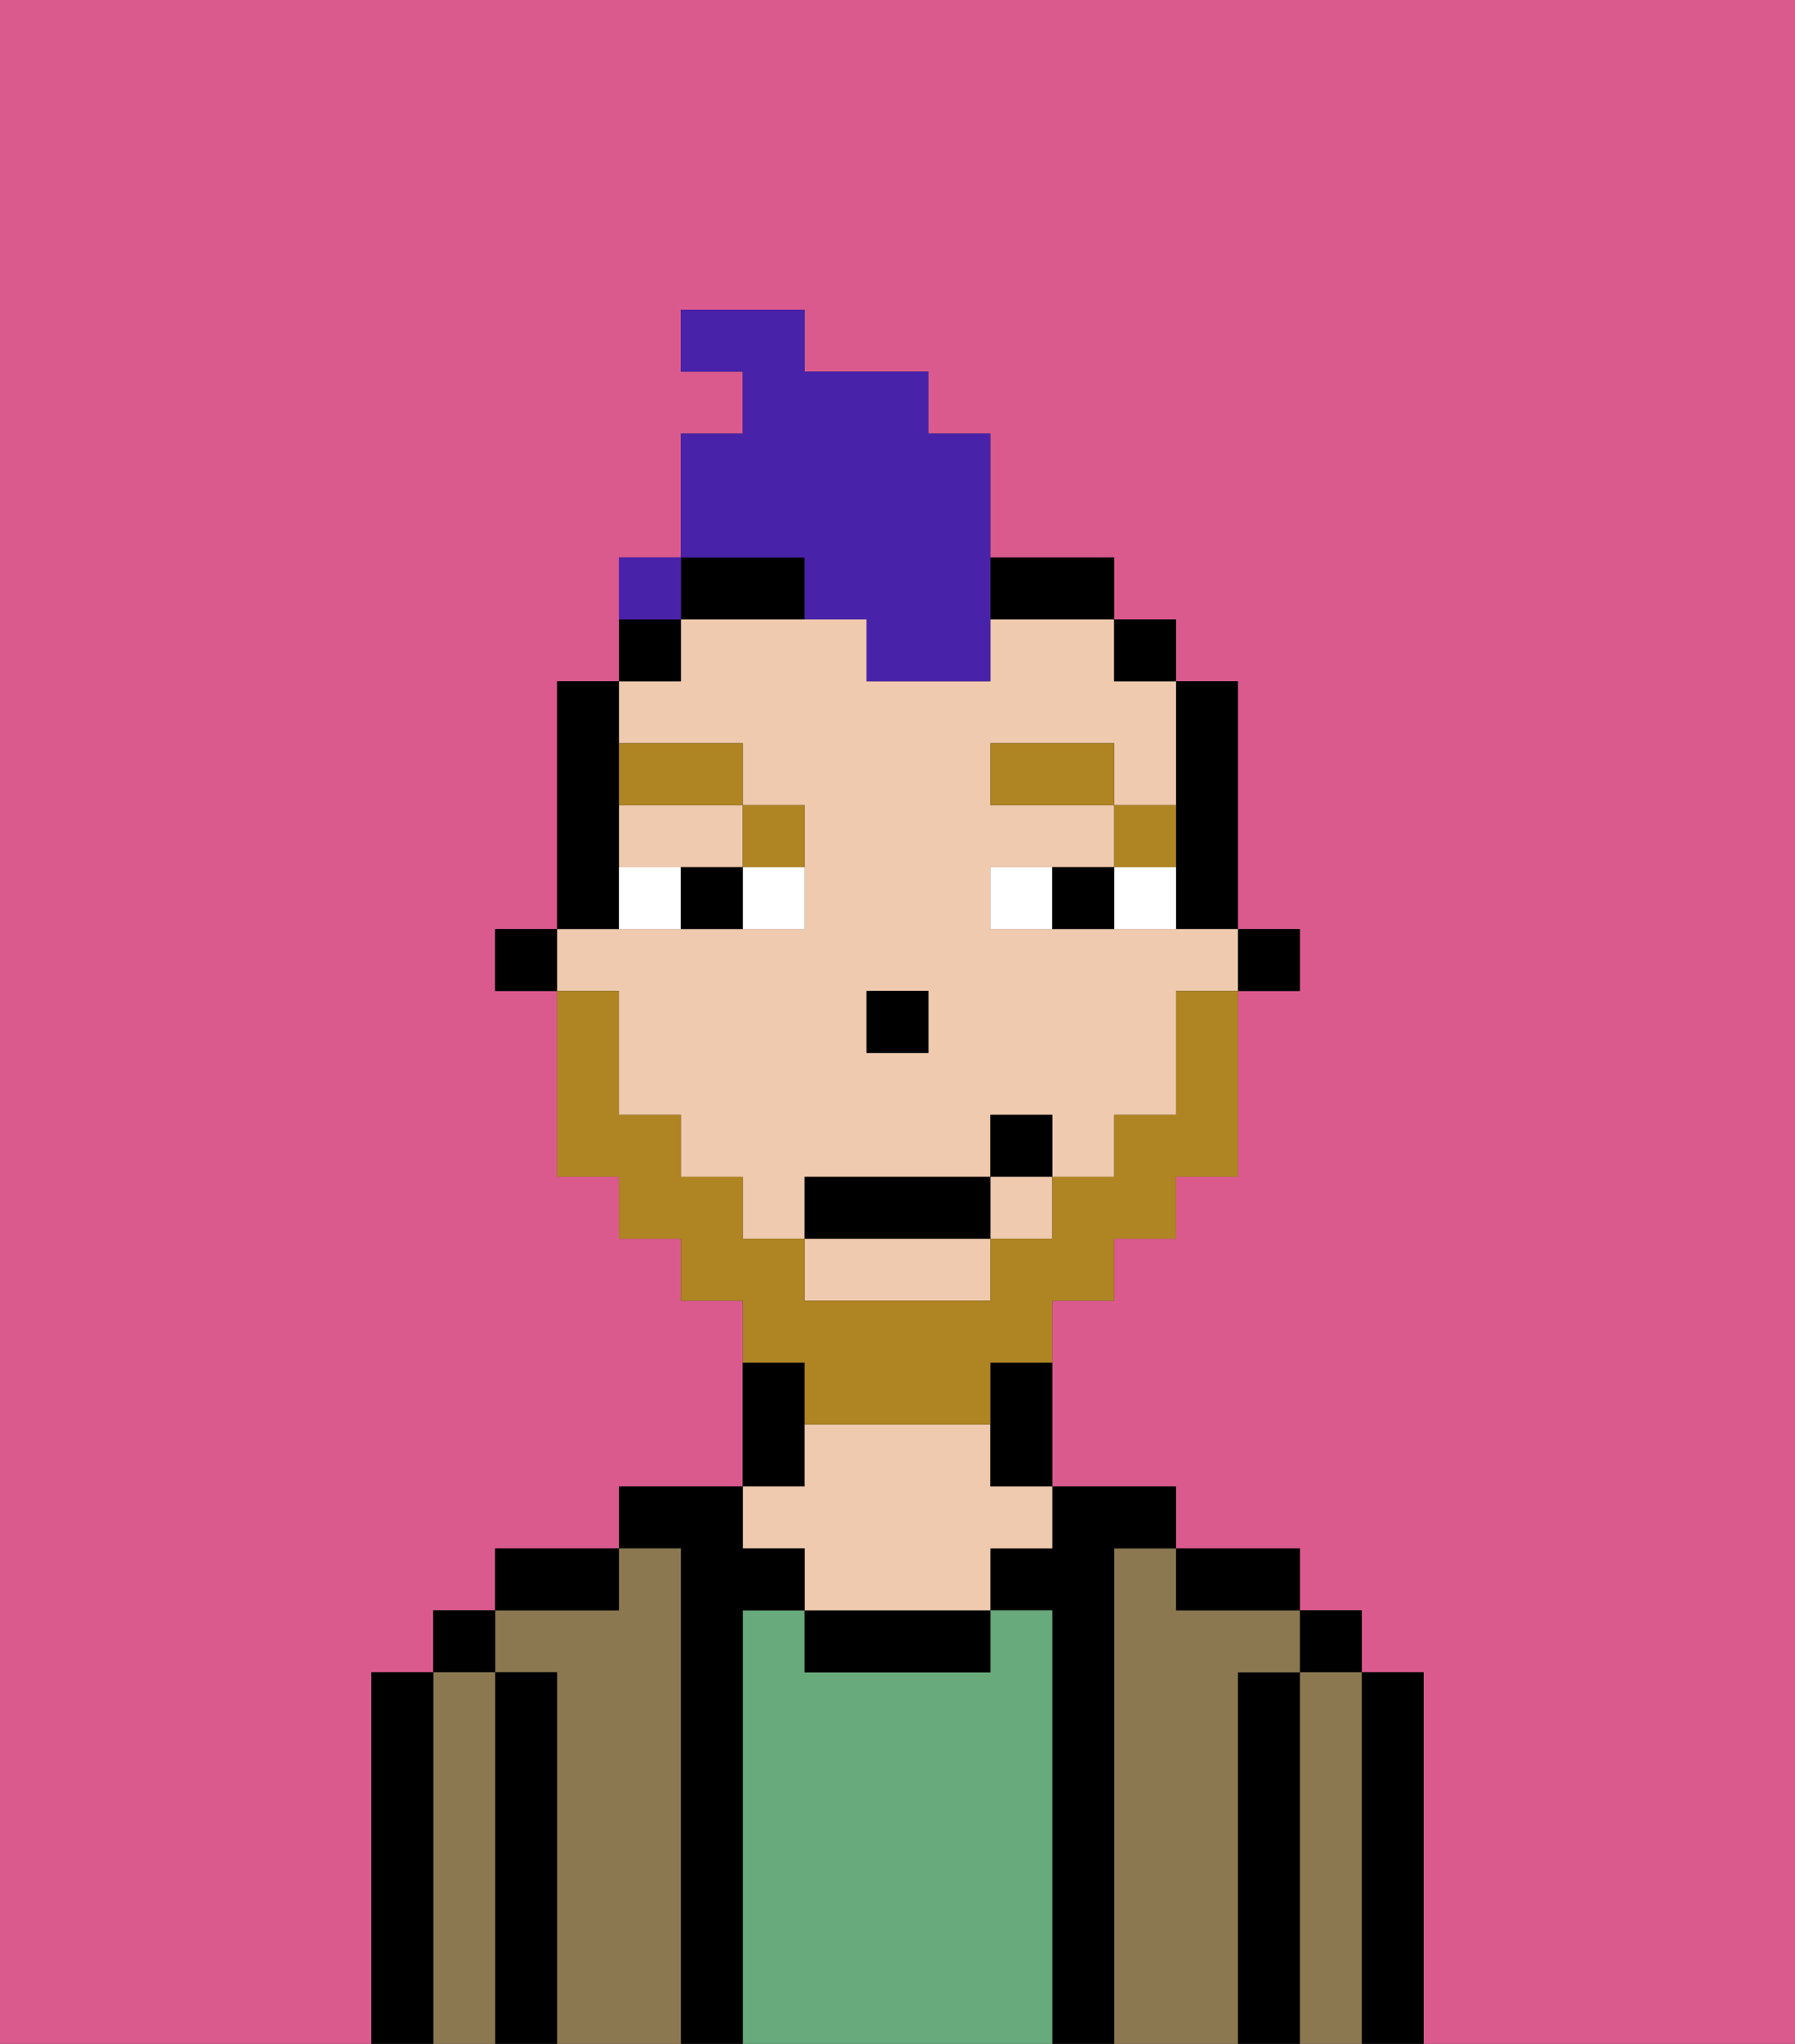 <svg xmlns="http://www.w3.org/2000/svg" viewBox="0 0 29 33"><rect x="0" y="0" width="29" height="33" fill="#333333" stroke="none"/><defs><style>polygon,rect,path{shape-rendering:crispedges;}.ma58-1{fill:#db5a8e;}.ma58-2{fill:#000000;}.ma58-3{fill:#8c7850;}.ma58-4{fill:#68aa7b;}.ma58-5{fill:#efcaaf;}.ma58-6{fill:#ffffff;}.ma58-7{fill:#af8423;}.ma58-8{fill:#af8423;}.ma58-9{fill:#4922aa;}</style></defs><path class="ma58-1" d="M0,33H6V27H7V26H8V25h2V24h2V21H11V20H10V19H9V16H8V15H9V11h1V9h1V7h1V6H11V5h2V6h2V7h1V9h2v1h1v1h1v4h1v1H20v3H19v1H18v1H17v3h2v1h2v1h1v1h1v6h6V0H0Z"/><path class="ma58-2" d="M23,27H22v6h1V27Z"/><rect class="ma58-2" x="21" y="26" width="1" height="1"/><path class="ma58-3" d="M22,27H21v6h1V27Z"/><path class="ma58-2" d="M21,27H20v6h1V27Z"/><path class="ma58-3" d="M20,27h1V26H19V25H18v8h2V27Z"/><path class="ma58-2" d="M20,26h1V25H19v1Z"/><path class="ma58-2" d="M18,25h1V24H17v1H16v1h1v7h1V25Z"/><path class="ma58-4" d="M17,26H16v1H13V26H12v7h5V26Z"/><path class="ma58-2" d="M13,26v1h3V26H13Z"/><path class="ma58-2" d="M13,23V22H12v2h1Z"/><path class="ma58-5" d="M13,25v1h3V25h1V24H16V23H13v1H12v1Z"/><path class="ma58-2" d="M12,26h1V25H12V24H10v1h1v8h1V26Z"/><path class="ma58-3" d="M11,25H10v1H8v1H9v6h2V25Z"/><path class="ma58-2" d="M10,25H8v1h2Z"/><path class="ma58-2" d="M9,27H8v6H9V27Z"/><rect class="ma58-2" x="7" y="26" width="1" height="1"/><path class="ma58-3" d="M8,27H7v6H8V27Z"/><path class="ma58-2" d="M7,27H6v6H7V27Z"/><rect class="ma58-2" x="20" y="15" width="1" height="1"/><path class="ma58-2" d="M19,14v1h1V11H19v3Z"/><rect class="ma58-5" x="16" y="19" width="1" height="1"/><path class="ma58-5" d="M13,21h3V20H13Z"/><path class="ma58-5" d="M10,14h2V13H10Z"/><path class="ma58-5" d="M10,17v1h1v1h1v1h1V19h3V18h1v1h1V18h1V16h1V15H16V14h2V13H16V12h2v1h1V11H18V10H16v1H14V10H11v1H10v1h2v1h1v2H9v1h1Zm4-1h1v1H14Z"/><rect class="ma58-2" x="18" y="10" width="1" height="1"/><path class="ma58-2" d="M16,23v1h1V22H16Z"/><path class="ma58-2" d="M12,10h1V9H11v1Z"/><path class="ma58-2" d="M17,10h1V9H16v1Z"/><path class="ma58-2" d="M11,10H10v1h1Z"/><path class="ma58-2" d="M10,14V11H9v4h1Z"/><rect class="ma58-2" x="8" y="15" width="1" height="1"/><rect class="ma58-2" x="14" y="16" width="1" height="1"/><path class="ma58-6" d="M12,15h1V14H12Z"/><path class="ma58-6" d="M10,14v1h1V14Z"/><path class="ma58-6" d="M18,14v1h1V14Z"/><path class="ma58-6" d="M16,14v1h1V14Z"/><path class="ma58-2" d="M11,14v1h1V14Z"/><path class="ma58-2" d="M17,14v1h1V14Z"/><path class="ma58-7" d="M19,13H18v1h1Z"/><rect class="ma58-7" x="16" y="12" width="2" height="1"/><path class="ma58-7" d="M13,14V13H12v1Z"/><path class="ma58-7" d="M12,13V12H10v1Z"/><path class="ma58-8" d="M13,23h3V22h1V21h1V20h1V19h1V16H19v2H18v1H17v1H16v1H13V20H12V19H11V18H10V16H9v3h1v1h1v1h1v1h1Z"/><rect class="ma58-2" x="13" y="19" width="3" height="1"/><rect class="ma58-2" x="16" y="18" width="1" height="1"/><path class="ma58-9" d="M13,10h1v1h2V7H15V6H13V5H11V6h1V7H11V9h2Z"/><path class="ma58-9" d="M11,9H10v1h1Z"/><rect class="ma58-9" x="10" y="9" width="1" height="1"></rect></svg>
